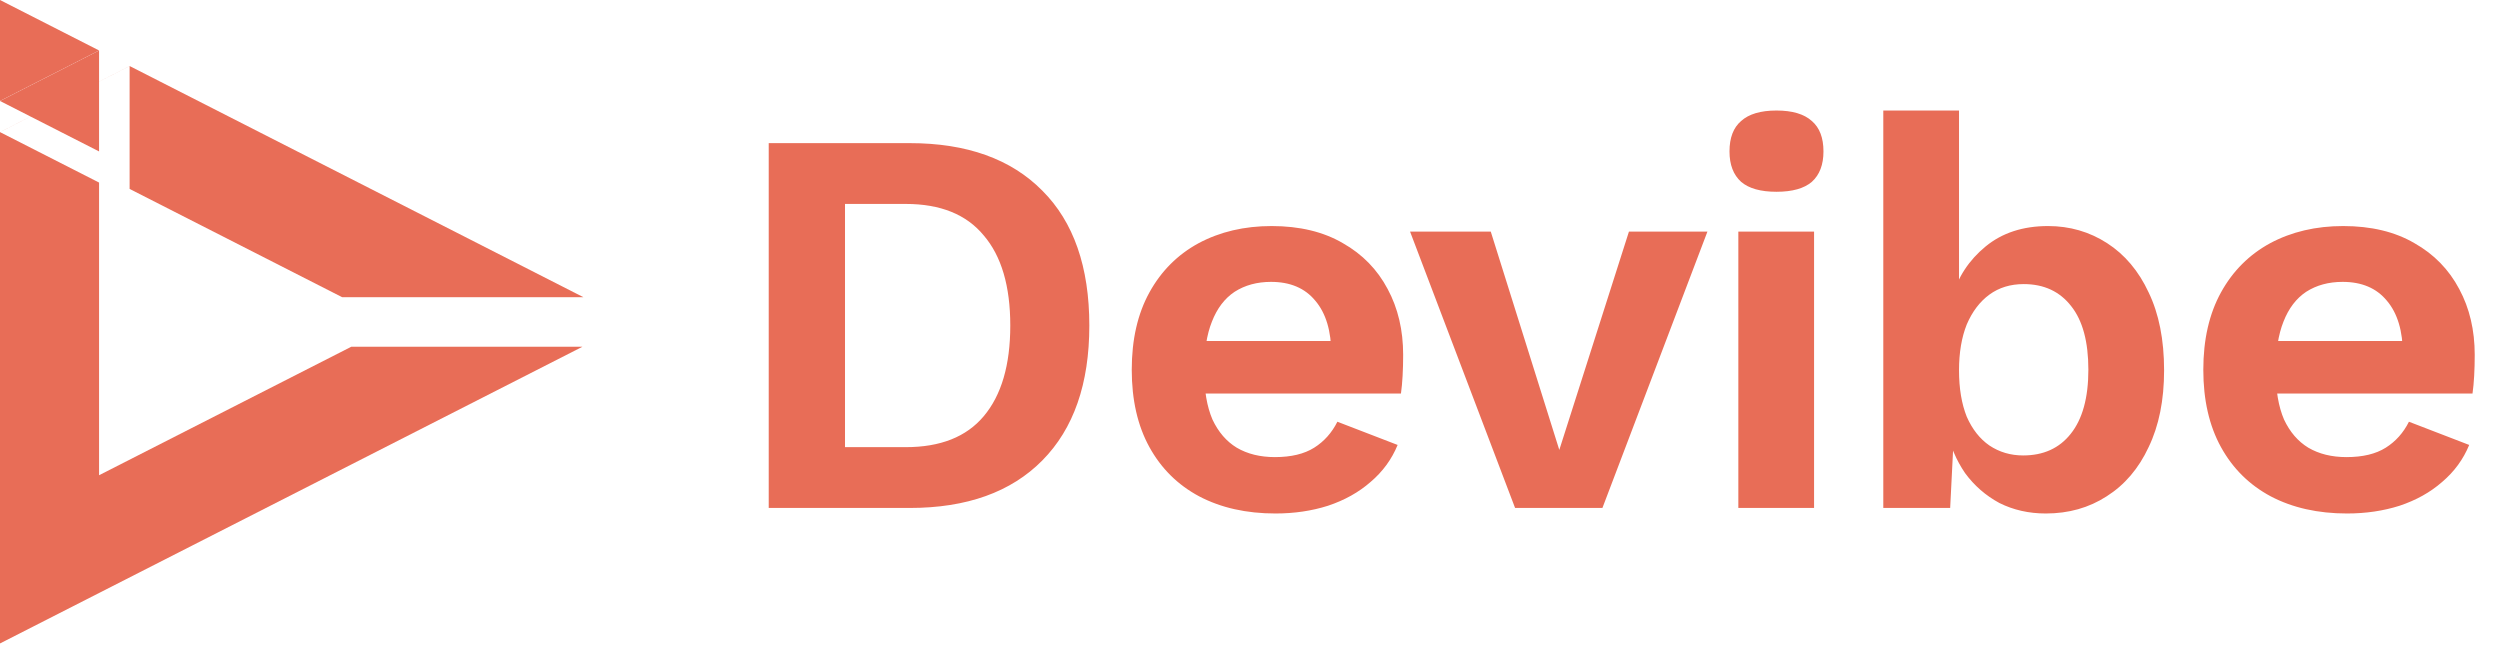 <svg width="461" height="119" viewBox="0 0 461 119" fill="none" xmlns="http://www.w3.org/2000/svg">
<path fill-rule="evenodd" clip-rule="evenodd" d="M0 118.653L107.406 63.937H64.782L18.268 87.633V33.666L0 24.36L5.635 21.49L18.268 27.925V15.054L23.9 12.184V34.838L63.092 54.803H107.579L23.901 12.175L18.268 15.045V9.313L0 18.619L0 24.36V118.653ZM0 18.619V24.351L5.626 21.485L0 18.619Z" fill="#E86D57"/>
<path d="M18.268 9.306L0 18.612L0 0L18.268 9.306Z" fill="#E86D57"/>
<path d="M167.744 26.394C178.277 26.394 186.432 29.316 192.208 35.16C197.984 40.936 200.872 49.226 200.872 60.031C200.872 70.767 197.984 79.058 192.208 84.902C186.432 90.746 178.277 93.668 167.744 93.668H141.752V26.394H167.744ZM167.031 82.455C173.419 82.455 178.209 80.553 181.403 76.747C184.665 72.874 186.296 67.302 186.296 60.031C186.296 52.76 184.665 47.222 181.403 43.416C178.209 39.543 173.419 37.606 167.031 37.606H155.819V82.455H167.031ZM235.197 94.687C229.828 94.687 225.139 93.634 221.13 91.527C217.189 89.421 214.131 86.397 211.957 82.455C209.782 78.514 208.695 73.757 208.695 68.185C208.695 62.613 209.782 57.856 211.957 53.915C214.131 49.974 217.155 46.95 221.028 44.843C224.97 42.737 229.454 41.684 234.483 41.684C239.647 41.684 244.03 42.737 247.632 44.843C251.233 46.882 253.986 49.702 255.888 53.303C257.791 56.837 258.742 60.88 258.742 65.433C258.742 66.792 258.708 68.083 258.64 69.306C258.572 70.53 258.471 71.617 258.335 72.568H217.665V62.885H252.219L245.491 65.331C245.491 61.05 244.506 57.754 242.535 55.444C240.633 53.134 237.915 51.978 234.381 51.978C231.799 51.978 229.556 52.59 227.654 53.813C225.819 55.036 224.426 56.871 223.475 59.317C222.523 61.696 222.048 64.72 222.048 68.389C222.048 71.991 222.557 74.981 223.577 77.359C224.664 79.669 226.159 81.402 228.061 82.557C230.032 83.713 232.376 84.29 235.095 84.29C238.085 84.29 240.497 83.713 242.332 82.557C244.166 81.402 245.593 79.805 246.613 77.767L257.723 82.048C256.636 84.698 254.971 86.974 252.728 88.877C250.554 90.78 247.938 92.241 244.88 93.26C241.89 94.211 238.662 94.687 235.197 94.687ZM300.378 42.703H314.852L295.486 93.668H279.381L260.014 42.703H274.896L287.535 82.965L300.378 42.703ZM327.583 35.364C324.661 35.364 322.487 34.752 321.06 33.529C319.633 32.238 318.919 30.369 318.919 27.923C318.919 25.409 319.633 23.54 321.06 22.317C322.487 21.026 324.661 20.38 327.583 20.38C330.505 20.38 332.68 21.026 334.107 22.317C335.534 23.54 336.247 25.409 336.247 27.923C336.247 30.369 335.534 32.238 334.107 33.529C332.68 34.752 330.505 35.364 327.583 35.364ZM334.514 42.703V93.668H320.55V42.703H334.514ZM377.246 94.687C374.12 94.687 371.266 94.041 368.684 92.75C366.17 91.391 364.063 89.557 362.364 87.246C360.734 84.868 359.612 82.218 359.001 79.296L360.428 77.461L359.612 93.668H347.279V20.38H361.243V57.075L359.918 54.934C361.005 51.129 363.078 47.969 366.136 45.455C369.194 42.941 373.033 41.684 377.654 41.684C381.663 41.684 385.299 42.737 388.56 44.843C391.822 46.95 394.37 49.974 396.205 53.915C398.108 57.856 399.059 62.647 399.059 68.287C399.059 73.791 398.108 78.514 396.205 82.455C394.37 86.397 391.788 89.421 388.458 91.527C385.197 93.634 381.459 94.687 377.246 94.687ZM373.067 83.984C376.804 83.984 379.726 82.659 381.833 80.009C384.008 77.291 385.095 73.35 385.095 68.185C385.095 63.021 384.042 59.114 381.935 56.463C379.828 53.745 376.906 52.386 373.169 52.386C370.723 52.386 368.616 53.032 366.849 54.323C365.083 55.614 363.689 57.449 362.67 59.827C361.719 62.205 361.243 65.025 361.243 68.287C361.243 71.617 361.719 74.471 362.67 76.849C363.689 79.16 365.083 80.927 366.849 82.15C368.684 83.373 370.757 83.984 373.067 83.984ZM432.793 94.687C427.425 94.687 422.736 93.634 418.727 91.527C414.786 89.421 411.728 86.397 409.553 82.455C407.379 78.514 406.291 73.757 406.291 68.185C406.291 62.613 407.379 57.856 409.553 53.915C411.728 49.974 414.752 46.95 418.625 44.843C422.566 42.737 427.051 41.684 432.08 41.684C437.244 41.684 441.627 42.737 445.229 44.843C448.83 46.882 451.582 49.702 453.485 53.303C455.388 56.837 456.339 60.88 456.339 65.433C456.339 66.792 456.305 68.083 456.237 69.306C456.169 70.53 456.067 71.617 455.931 72.568H415.261V62.885H449.815L443.088 65.331C443.088 61.05 442.103 57.754 440.132 55.444C438.229 53.134 435.511 51.978 431.978 51.978C429.396 51.978 427.153 52.59 425.25 53.813C423.416 55.036 422.023 56.871 421.071 59.317C420.12 61.696 419.644 64.72 419.644 68.389C419.644 71.991 420.154 74.981 421.173 77.359C422.26 79.669 423.755 81.402 425.658 82.557C427.629 83.713 429.973 84.29 432.691 84.29C435.681 84.29 438.094 83.713 439.928 82.557C441.763 81.402 443.19 79.805 444.209 77.767L455.32 82.048C454.232 84.698 452.568 86.974 450.325 88.877C448.151 90.78 445.534 92.241 442.477 93.26C439.487 94.211 436.259 94.687 432.793 94.687Z" fill="#E86D57"/>
</svg>
